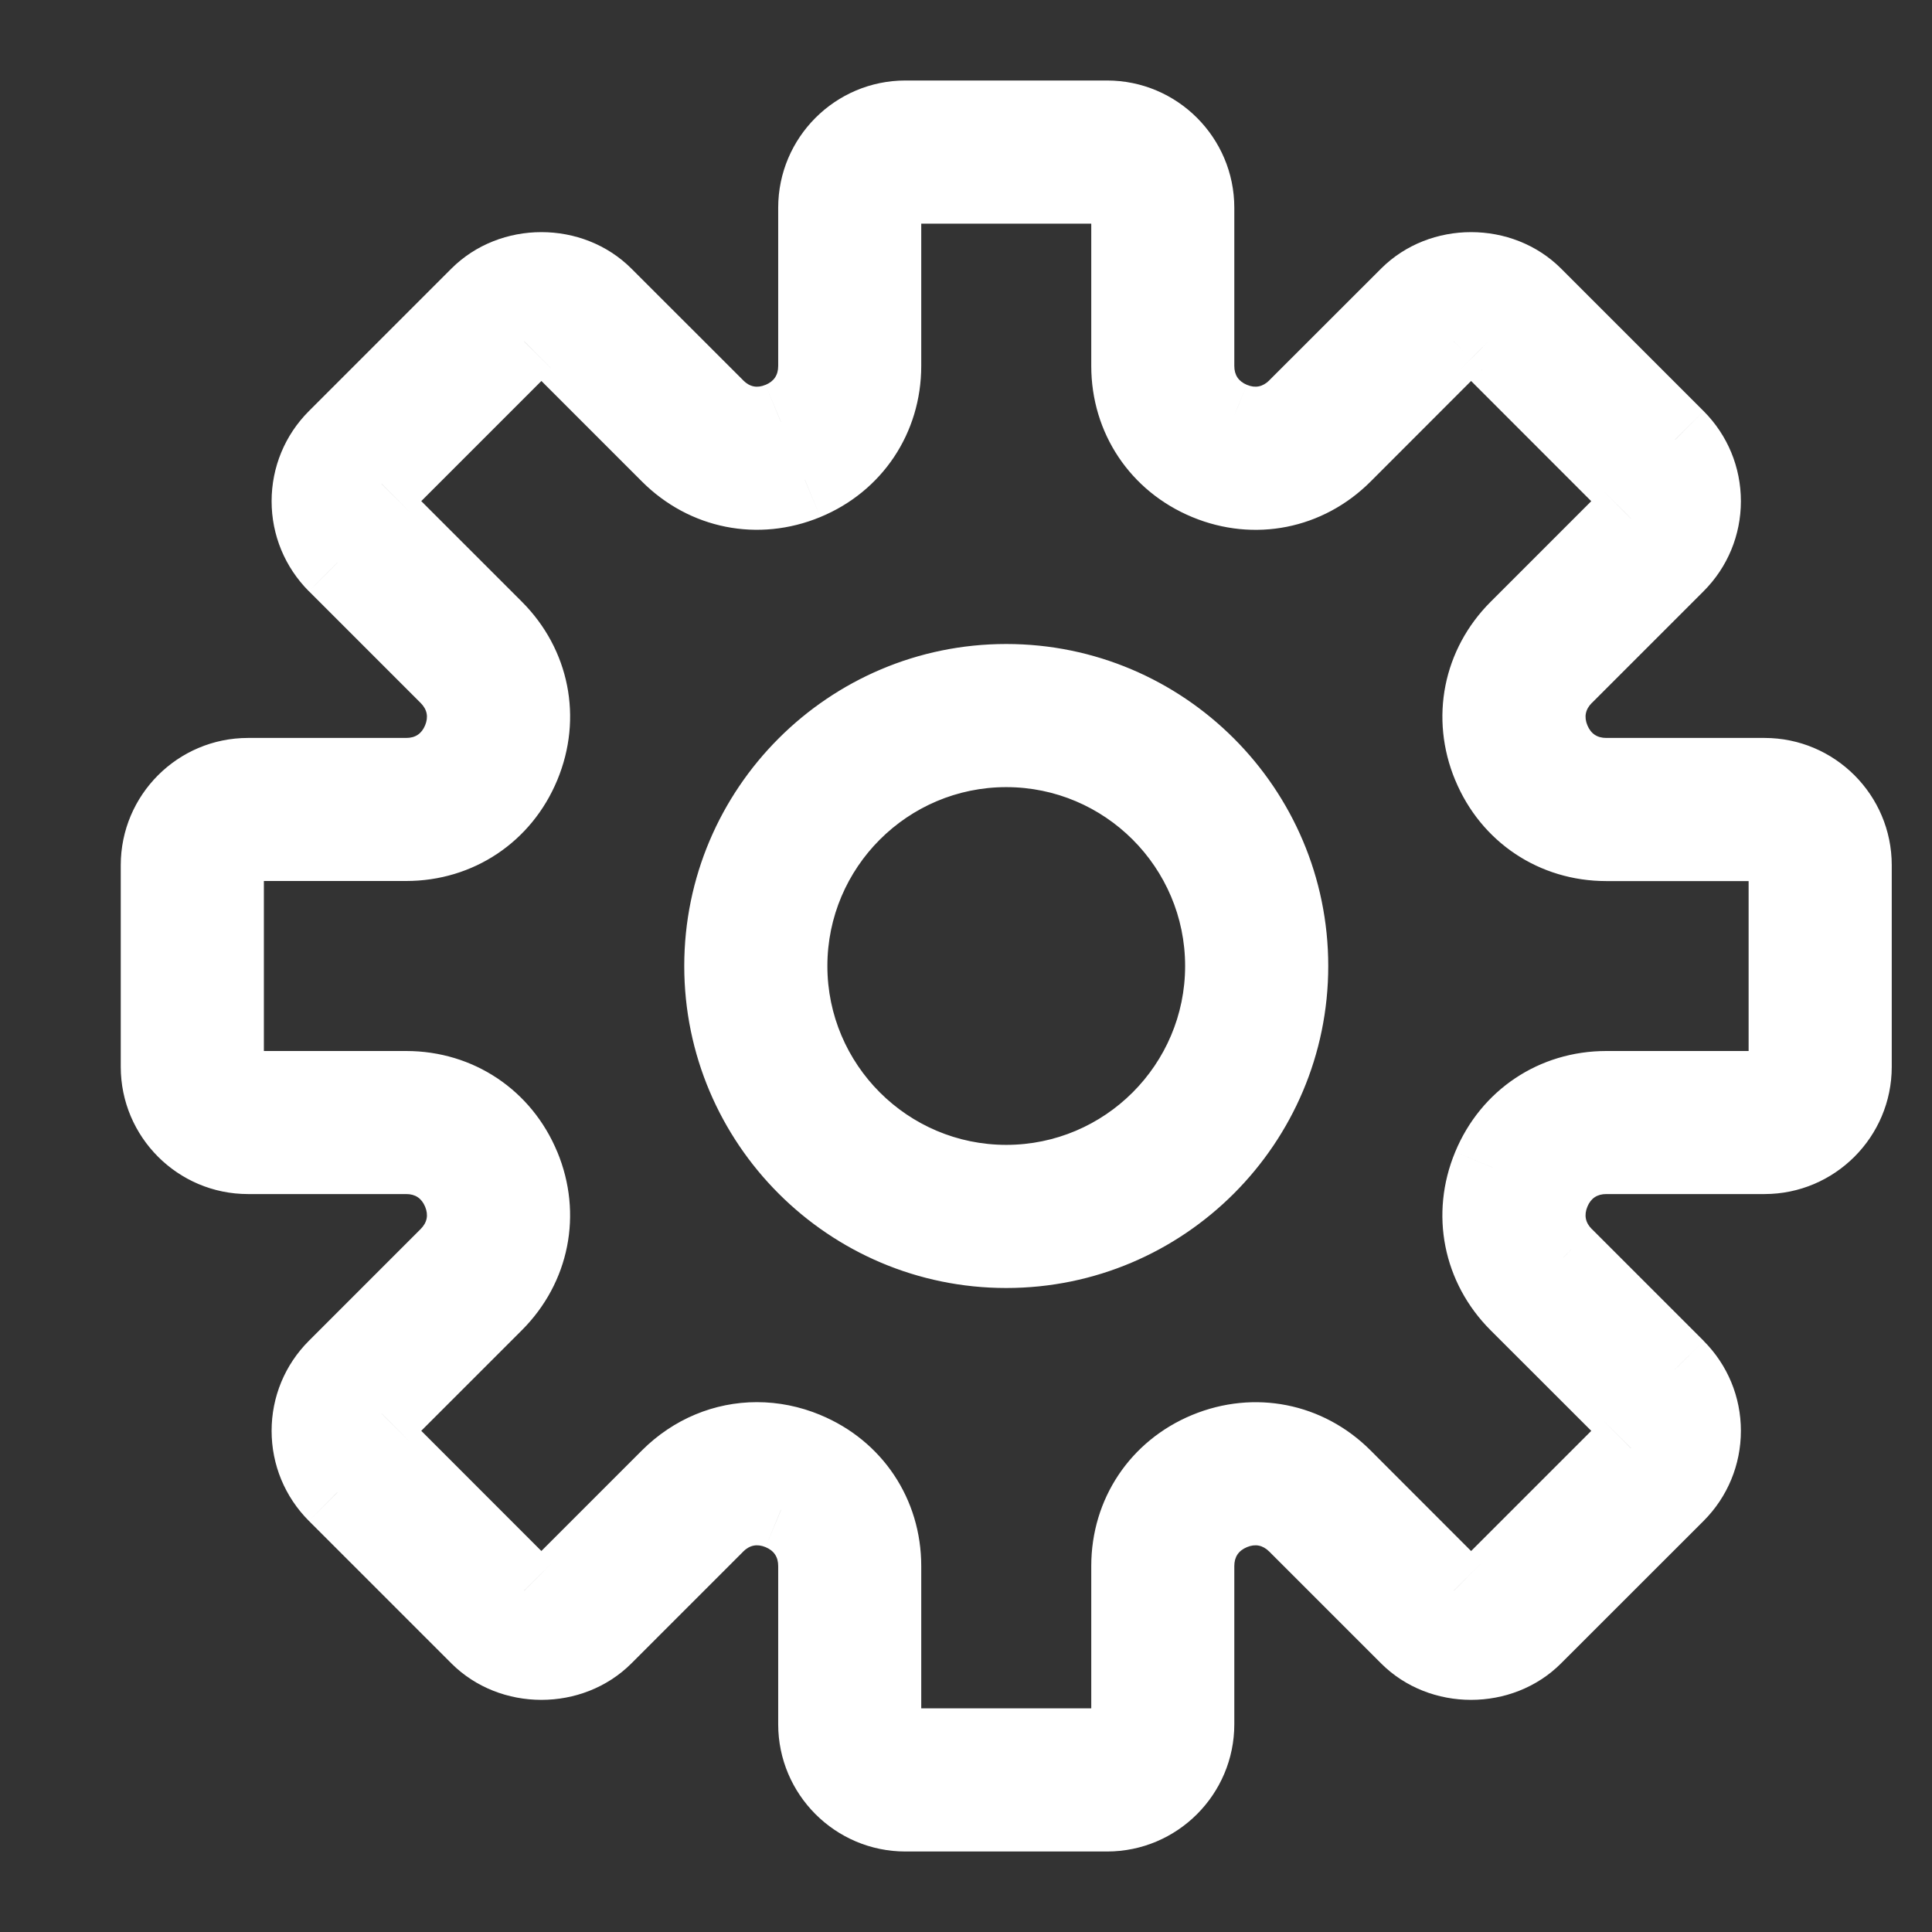 <svg width="24" height="24" viewBox="0 0 24 24" fill="none" xmlns="http://www.w3.org/2000/svg">
    <rect x="0" y="0" width="24" height="24" fill="#333333" stroke="none"/>
    <path fill-rule="evenodd" clip-rule="evenodd" d="M19.954 9.667H21.919C22.515 9.667 23 10.152 23 10.748V13.252C23 13.848 22.515 14.333 21.919 14.333H19.954C19.638 14.333 19.378 14.507 19.257 14.799C19.136 15.091 19.197 15.398 19.42 15.621L20.809 17.01C21.014 17.214 21.126 17.486 21.126 17.774C21.126 18.063 21.014 18.335 20.809 18.539L19.039 20.31C18.63 20.718 17.918 20.719 17.509 20.31L16.121 18.921C15.897 18.698 15.591 18.636 15.298 18.757C15.007 18.878 14.833 19.138 14.833 19.454V21.419C14.833 22.015 14.348 22.5 13.752 22.5H11.248C10.652 22.5 10.167 22.015 10.167 21.419V19.454C10.167 19.138 9.993 18.878 9.701 18.757C9.409 18.636 9.102 18.698 8.879 18.921L7.49 20.31C7.081 20.719 6.37 20.718 5.961 20.31L4.19 18.539C3.986 18.335 3.874 18.063 3.874 17.774C3.874 17.486 3.986 17.214 4.19 17.01L5.579 15.621C5.802 15.398 5.864 15.091 5.743 14.799C5.622 14.507 5.362 14.333 5.046 14.333H3.081C2.485 14.333 2 13.848 2 13.252V10.748C2 10.152 2.485 9.667 3.081 9.667H5.046C5.362 9.667 5.622 9.493 5.743 9.201C5.863 8.909 5.802 8.602 5.579 8.379L4.19 6.99C3.986 6.786 3.874 6.514 3.874 6.226C3.874 5.937 3.986 5.665 4.19 5.461L5.961 3.69C6.369 3.282 7.081 3.281 7.49 3.69L8.879 5.079C9.102 5.302 9.41 5.364 9.701 5.243C9.993 5.122 10.167 4.862 10.167 4.546V2.581C10.167 1.985 10.652 1.5 11.248 1.5H13.752C14.348 1.5 14.833 1.985 14.833 2.581V4.546C14.833 4.862 15.007 5.122 15.299 5.243C15.59 5.364 15.898 5.302 16.121 5.079L17.51 3.69C17.919 3.281 18.631 3.282 19.039 3.69L20.81 5.461C21.014 5.665 21.126 5.937 21.126 6.226C21.126 6.514 21.014 6.786 20.81 6.99L19.421 8.379C19.198 8.602 19.136 8.909 19.257 9.201C19.378 9.493 19.638 9.667 19.954 9.667ZM21.919 13.556C22.086 13.556 22.222 13.419 22.222 13.252V10.748C22.222 10.581 22.086 10.444 21.919 10.445H19.954C19.323 10.445 18.78 10.082 18.539 9.499C18.297 8.916 18.424 8.276 18.871 7.829L20.26 6.44C20.378 6.322 20.378 6.13 20.26 6.011L18.489 4.24C18.371 4.122 18.179 4.122 18.06 4.24L16.671 5.629C16.225 6.076 15.585 6.203 15.001 5.961C14.418 5.72 14.056 5.177 14.056 4.546V2.581C14.056 2.414 13.919 2.278 13.752 2.278H11.248C11.081 2.278 10.944 2.414 10.944 2.581V4.546C10.944 5.177 10.582 5.72 9.999 5.961C9.415 6.203 8.775 6.075 8.329 5.629L6.94 4.24C6.821 4.122 6.629 4.122 6.511 4.24L4.74 6.011C4.622 6.129 4.622 6.321 4.74 6.44L6.129 7.829C6.576 8.275 6.703 8.915 6.461 9.499C6.22 10.082 5.677 10.444 5.046 10.444H3.081C2.914 10.444 2.778 10.581 2.778 10.748V13.252C2.778 13.419 2.914 13.556 3.081 13.556H5.046C5.677 13.556 6.22 13.918 6.461 14.501C6.703 15.084 6.576 15.724 6.129 16.171L4.74 17.56C4.622 17.678 4.622 17.87 4.74 17.989L6.511 19.759C6.629 19.878 6.821 19.878 6.94 19.759L8.329 18.37C8.626 18.073 9.008 17.918 9.402 17.918C9.602 17.918 9.803 17.957 9.999 18.039C10.582 18.28 10.944 18.823 10.944 19.454V21.419C10.944 21.586 11.081 21.722 11.248 21.722H13.752C13.919 21.722 14.056 21.586 14.056 21.419V19.454C14.056 18.823 14.418 18.28 15.001 18.039C15.585 17.798 16.224 17.924 16.671 18.371L18.06 19.76C18.179 19.879 18.371 19.878 18.489 19.76L20.26 17.989C20.378 17.871 20.378 17.679 20.26 17.56L18.871 16.171C18.424 15.725 18.297 15.085 18.539 14.501C18.78 13.918 19.323 13.556 19.954 13.556H21.919ZM9 12C9 10.07 10.57 8.5 12.5 8.5C14.43 8.5 16 10.07 16 12C16 13.93 14.43 15.5 12.5 15.5C10.57 15.5 9 13.93 9 12ZM9.778 12C9.778 13.501 10.999 14.722 12.5 14.722C14.001 14.722 15.222 13.501 15.222 12C15.222 10.499 14.001 9.278 12.5 9.278C10.999 9.278 9.778 10.499 9.778 12Z" fill="white"/>
    <path d="M19.42 15.621L19.066 15.974L19.067 15.975L19.42 15.621ZM20.809 17.01L21.163 16.657L21.163 16.656L20.809 17.01ZM20.809 18.539L20.456 18.186L20.456 18.186L20.809 18.539ZM19.039 20.31L19.392 20.663L19.392 20.663L19.039 20.31ZM17.509 20.31L17.156 20.663L17.156 20.663L17.509 20.31ZM16.121 18.921L16.474 18.567L16.474 18.567L16.121 18.921ZM15.298 18.757L15.49 19.219L15.49 19.219L15.298 18.757ZM9.701 18.757L9.893 18.296L9.892 18.295L9.701 18.757ZM8.879 18.921L8.526 18.567L8.525 18.567L8.879 18.921ZM7.49 20.31L7.137 19.956L7.137 19.956L7.49 20.31ZM5.961 20.31L5.607 20.663L5.607 20.663L5.961 20.31ZM4.19 18.539L3.836 18.892L3.837 18.893L4.19 18.539ZM4.19 17.01L3.837 16.656L3.837 16.656L4.19 17.01ZM5.579 15.621L5.933 15.975L5.933 15.974L5.579 15.621ZM5.743 14.799L5.281 14.99L5.281 14.99L5.743 14.799ZM5.743 9.201L5.281 9.01L5.281 9.01L5.743 9.201ZM5.579 8.379L5.933 8.026L5.933 8.025L5.579 8.379ZM4.19 6.99L3.836 7.344L3.837 7.344L4.19 6.99ZM4.19 5.461L3.837 5.107L3.837 5.107L4.19 5.461ZM7.49 3.69L7.137 4.044L7.137 4.044L7.49 3.69ZM8.879 5.079L8.525 5.433L8.526 5.433L8.879 5.079ZM9.701 5.243L9.51 4.781L9.508 4.781L9.701 5.243ZM15.299 5.243L15.491 4.781L15.49 4.781L15.299 5.243ZM16.121 5.079L16.474 5.433L16.474 5.433L16.121 5.079ZM17.51 3.69L17.156 3.337L17.156 3.337L17.51 3.69ZM19.039 3.69L18.686 4.044L18.686 4.044L19.039 3.69ZM20.81 5.461L21.164 5.108L21.163 5.107L20.81 5.461ZM20.81 6.99L21.163 7.344L21.163 7.344L20.81 6.99ZM19.421 8.379L19.067 8.025L19.067 8.026L19.421 8.379ZM21.919 10.445L21.919 10.945L21.92 10.945L21.919 10.445ZM18.539 9.499L19.001 9.308L19 9.308L18.539 9.499ZM18.871 7.829L18.517 7.476L18.517 7.476L18.871 7.829ZM20.26 6.44L19.907 6.086L19.906 6.087L20.26 6.44ZM20.26 6.011L19.906 6.365L19.906 6.365L20.26 6.011ZM18.489 4.24L18.135 4.593L18.136 4.594L18.489 4.24ZM18.06 4.24L17.707 3.886L17.706 3.887L18.06 4.24ZM16.671 5.629L16.318 5.276L16.318 5.276L16.671 5.629ZM15.001 5.961L15.193 5.499L15.193 5.499L15.001 5.961ZM9.999 5.961L9.808 5.499L9.807 5.499L9.999 5.961ZM8.329 5.629L7.975 5.982L7.975 5.982L8.329 5.629ZM6.94 4.24L7.294 3.887L7.294 3.887L6.94 4.24ZM6.511 4.24L6.864 4.594L6.865 4.593L6.511 4.24ZM4.74 6.011L5.093 6.365L5.094 6.364L4.74 6.011ZM4.74 6.44L4.387 6.794L4.387 6.794L4.74 6.44ZM6.129 7.829L5.776 8.182L5.776 8.182L6.129 7.829ZM6.461 9.499L5.999 9.307L5.999 9.307L6.461 9.499ZM6.461 14.501L5.999 14.692L5.999 14.693L6.461 14.501ZM6.129 16.171L6.483 16.524L6.483 16.524L6.129 16.171ZM4.74 17.56L5.093 17.914L5.094 17.913L4.74 17.56ZM4.74 17.989L5.094 17.635L5.094 17.635L4.74 17.989ZM6.511 19.759L6.865 19.407L6.864 19.406L6.511 19.759ZM6.94 19.759L7.294 20.113L7.294 20.113L6.94 19.759ZM8.329 18.37L7.975 18.017L7.975 18.017L8.329 18.37ZM9.999 18.039L9.807 18.5L9.807 18.501L9.999 18.039ZM15.001 18.039L14.81 17.577L14.81 17.577L15.001 18.039ZM16.671 18.371L17.025 18.017L17.025 18.017L16.671 18.371ZM18.06 19.76L18.414 19.407L18.413 19.406L18.06 19.76ZM20.26 17.989L19.907 17.635L19.906 17.636L20.26 17.989ZM20.26 17.56L20.613 17.206L20.613 17.206L20.26 17.56ZM18.871 16.171L19.224 15.818L19.224 15.818L18.871 16.171ZM18.539 14.501L19 14.693L19.001 14.693L18.539 14.501ZM21.919 9.167H19.954V10.167H21.919V9.167ZM23.5 10.748C23.5 9.875 22.791 9.167 21.919 9.167V10.167C22.239 10.167 22.5 10.428 22.5 10.748H23.5ZM23.5 13.252V10.748H22.5V13.252H23.5ZM21.919 14.833C22.791 14.833 23.5 14.124 23.5 13.252H22.5C22.5 13.572 22.239 13.833 21.919 13.833V14.833ZM19.954 14.833H21.919V13.833H19.954V14.833ZM19.719 14.99C19.762 14.886 19.84 14.833 19.954 14.833V13.833C19.437 13.833 18.993 14.128 18.795 14.608L19.719 14.99ZM19.774 15.268C19.694 15.188 19.676 15.095 19.719 14.99L18.795 14.608C18.597 15.086 18.701 15.608 19.066 15.974L19.774 15.268ZM21.163 16.656L19.774 15.267L19.067 15.975L20.456 17.363L21.163 16.656ZM21.626 17.774C21.626 17.353 21.461 16.955 21.163 16.657L20.456 17.363C20.566 17.474 20.626 17.618 20.626 17.774H21.626ZM21.163 18.893C21.461 18.595 21.626 18.195 21.626 17.774H20.626C20.626 17.931 20.566 18.075 20.456 18.186L21.163 18.893ZM19.392 20.663L21.163 18.893L20.456 18.186L18.685 19.956L19.392 20.663ZM17.156 20.663C17.76 21.268 18.789 21.267 19.392 20.663L18.685 19.956C18.472 20.169 18.076 20.17 17.863 19.956L17.156 20.663ZM15.767 19.274L17.156 20.663L17.863 19.956L16.474 18.567L15.767 19.274ZM15.49 19.219C15.594 19.176 15.686 19.194 15.767 19.274L16.474 18.567C16.108 18.202 15.587 18.096 15.107 18.296L15.49 19.219ZM15.333 19.454C15.333 19.341 15.385 19.263 15.49 19.219L15.107 18.296C14.629 18.494 14.333 18.936 14.333 19.454H15.333ZM15.333 21.419V19.454H14.333V21.419H15.333ZM13.752 23C14.624 23 15.333 22.291 15.333 21.419H14.333C14.333 21.739 14.072 22 13.752 22V23ZM11.248 23H13.752V22H11.248V23ZM9.667 21.419C9.667 22.291 10.376 23 11.248 23V22C10.928 22 10.667 21.739 10.667 21.419H9.667ZM9.667 19.454V21.419H10.667V19.454H9.667ZM9.51 19.219C9.615 19.263 9.667 19.341 9.667 19.454H10.667C10.667 18.936 10.371 18.494 9.893 18.296L9.51 19.219ZM9.232 19.274C9.313 19.194 9.405 19.176 9.51 19.219L9.892 18.295C9.413 18.097 8.892 18.201 8.526 18.567L9.232 19.274ZM7.844 20.663L9.233 19.274L8.525 18.567L7.137 19.956L7.844 20.663ZM5.607 20.663C6.211 21.267 7.239 21.268 7.844 20.663L7.137 19.956C6.923 20.17 6.528 20.17 6.314 19.956L5.607 20.663ZM3.837 18.893L5.607 20.663L6.314 19.956L4.544 18.186L3.837 18.893ZM3.374 17.774C3.374 18.196 3.539 18.594 3.836 18.892L4.544 18.186C4.433 18.075 4.374 17.931 4.374 17.774H3.374ZM3.837 16.656C3.539 16.954 3.374 17.353 3.374 17.774H4.374C4.374 17.618 4.434 17.474 4.544 17.363L3.837 16.656ZM5.226 15.267L3.837 16.656L4.544 17.363L5.933 15.975L5.226 15.267ZM5.281 14.99C5.324 15.095 5.306 15.187 5.225 15.268L5.933 15.974C6.298 15.608 6.403 15.086 6.205 14.607L5.281 14.99ZM5.046 14.833C5.159 14.833 5.237 14.885 5.281 14.99L6.205 14.607C6.006 14.129 5.564 13.833 5.046 13.833V14.833ZM3.081 14.833H5.046V13.833H3.081V14.833ZM1.5 13.252C1.5 14.124 2.209 14.833 3.081 14.833V13.833C2.761 13.833 2.5 13.572 2.5 13.252H1.5ZM1.5 10.748V13.252H2.5V10.748H1.5ZM3.081 9.167C2.209 9.167 1.5 9.875 1.5 10.748H2.5C2.5 10.428 2.761 10.167 3.081 10.167V9.167ZM5.046 9.167H3.081V10.167H5.046V9.167ZM5.281 9.01C5.238 9.114 5.16 9.167 5.046 9.167V10.167C5.563 10.167 6.007 9.871 6.205 9.392L5.281 9.01ZM5.225 8.732C5.306 8.813 5.324 8.905 5.281 9.01L6.205 9.392C6.402 8.914 6.299 8.392 5.933 8.026L5.225 8.732ZM3.837 7.344L5.226 8.733L5.933 8.025L4.544 6.637L3.837 7.344ZM3.374 6.226C3.374 6.647 3.539 7.045 3.836 7.344L4.544 6.637C4.433 6.526 4.374 6.382 4.374 6.226H3.374ZM3.837 5.107C3.539 5.405 3.374 5.805 3.374 6.226H4.374C4.374 6.069 4.434 5.925 4.544 5.814L3.837 5.107ZM5.607 3.337L3.837 5.107L4.544 5.814L6.314 4.044L5.607 3.337ZM7.844 3.337C7.239 2.732 6.211 2.733 5.607 3.337L6.314 4.044C6.528 3.83 6.923 3.83 7.137 4.044L7.844 3.337ZM9.233 4.725L7.844 3.337L7.137 4.044L8.525 5.433L9.233 4.725ZM9.508 4.781C9.407 4.824 9.314 4.807 9.232 4.725L8.526 5.433C8.89 5.797 9.414 5.905 9.894 5.704L9.508 4.781ZM9.667 4.546C9.667 4.659 9.615 4.737 9.51 4.781L9.893 5.705C10.371 5.506 10.667 5.064 10.667 4.546H9.667ZM9.667 2.581V4.546H10.667V2.581H9.667ZM11.248 1C10.376 1 9.667 1.709 9.667 2.581H10.667C10.667 2.261 10.928 2 11.248 2V1ZM13.752 1H11.248V2H13.752V1ZM15.333 2.581C15.333 1.709 14.624 1 13.752 1V2C14.072 2 14.333 2.261 14.333 2.581H15.333ZM15.333 4.546V2.581H14.333V4.546H15.333ZM15.49 4.781C15.385 4.737 15.333 4.659 15.333 4.546H14.333C14.333 5.064 14.629 5.506 15.107 5.705L15.49 4.781ZM15.768 4.725C15.686 4.806 15.593 4.824 15.491 4.781L15.106 5.704C15.586 5.904 16.109 5.797 16.474 5.433L15.768 4.725ZM17.156 3.337L15.767 4.725L16.474 5.433L17.863 4.044L17.156 3.337ZM19.393 3.337C18.789 2.733 17.761 2.732 17.156 3.337L17.863 4.044C18.077 3.83 18.472 3.83 18.686 4.044L19.393 3.337ZM21.163 5.107L19.393 3.337L18.686 4.044L20.456 5.814L21.163 5.107ZM21.626 6.226C21.626 5.804 21.461 5.406 21.164 5.108L20.456 5.814C20.567 5.925 20.626 6.069 20.626 6.226H21.626ZM21.163 7.344C21.461 7.046 21.626 6.647 21.626 6.226H20.626C20.626 6.382 20.567 6.527 20.456 6.637L21.163 7.344ZM19.774 8.733L21.163 7.344L20.456 6.637L19.067 8.025L19.774 8.733ZM19.719 9.01C19.676 8.905 19.694 8.813 19.774 8.732L19.067 8.026C18.702 8.392 18.597 8.914 18.796 9.393L19.719 9.01ZM19.954 9.167C19.841 9.167 19.763 9.115 19.719 9.01L18.796 9.393C18.994 9.871 19.436 10.167 19.954 10.167V9.167ZM21.722 13.252C21.722 13.143 21.81 13.056 21.919 13.056V14.056C22.362 14.056 22.722 13.696 22.722 13.252H21.722ZM21.722 10.748V13.252H22.722V10.748H21.722ZM21.92 10.945C21.81 10.945 21.722 10.857 21.722 10.748H22.722C22.722 10.305 22.362 9.944 21.918 9.945L21.92 10.945ZM19.954 10.945H21.919V9.945H19.954V10.945ZM18.077 9.69C18.396 10.461 19.12 10.945 19.954 10.945V9.945C19.525 9.945 19.165 9.704 19.001 9.308L18.077 9.69ZM18.517 7.476C17.928 8.065 17.757 8.92 18.077 9.691L19 9.308C18.836 8.911 18.921 8.486 19.224 8.183L18.517 7.476ZM19.906 6.087L18.517 7.476L19.224 8.183L20.613 6.794L19.906 6.087ZM19.906 6.365C19.83 6.288 19.829 6.164 19.907 6.086L20.613 6.795C20.928 6.481 20.927 5.971 20.613 5.658L19.906 6.365ZM18.136 4.594L19.906 6.365L20.613 5.658L18.843 3.887L18.136 4.594ZM18.413 4.595C18.338 4.67 18.213 4.672 18.135 4.593L18.844 3.888C18.53 3.572 18.02 3.574 17.707 3.886L18.413 4.595ZM17.025 5.983L18.413 4.594L17.706 3.887L16.318 5.276L17.025 5.983ZM14.81 6.423C15.581 6.743 16.435 6.572 17.025 5.983L16.318 5.276C16.014 5.579 15.59 5.664 15.193 5.499L14.81 6.423ZM13.556 4.546C13.556 5.379 14.04 6.104 14.81 6.423L15.193 5.499C14.796 5.335 14.556 4.975 14.556 4.546H13.556ZM13.556 2.581V4.546H14.556V2.581H13.556ZM13.752 2.778C13.644 2.778 13.556 2.69 13.556 2.581H14.556C14.556 2.137 14.195 1.778 13.752 1.778V2.778ZM11.248 2.778H13.752V1.778H11.248V2.778ZM11.444 2.581C11.444 2.69 11.357 2.778 11.248 2.778V1.778C10.804 1.778 10.444 2.138 10.444 2.581H11.444ZM11.444 4.546V2.581H10.444V4.546H11.444ZM10.19 6.423C10.96 6.105 11.444 5.379 11.444 4.546H10.444C10.444 4.975 10.204 5.335 9.808 5.499L10.19 6.423ZM7.975 5.982C8.564 6.571 9.419 6.742 10.19 6.423L9.807 5.499C9.41 5.663 8.986 5.578 8.682 5.275L7.975 5.982ZM6.587 4.594L7.975 5.982L8.682 5.275L7.294 3.887L6.587 4.594ZM6.865 4.593C6.787 4.671 6.663 4.67 6.587 4.594L7.294 3.887C6.98 3.573 6.471 3.572 6.157 3.887L6.865 4.593ZM5.094 6.364L6.864 4.594L6.157 3.887L4.387 5.657L5.094 6.364ZM5.094 6.087C5.17 6.163 5.171 6.287 5.093 6.365L4.387 5.657C4.072 5.971 4.073 6.48 4.387 6.794L5.094 6.087ZM6.483 7.475L5.094 6.086L4.387 6.794L5.776 8.182L6.483 7.475ZM6.923 9.69C7.243 8.92 7.073 8.065 6.483 7.475L5.776 8.182C6.079 8.486 6.164 8.911 5.999 9.307L6.923 9.69ZM5.046 10.944C5.879 10.944 6.604 10.46 6.923 9.69L5.999 9.307C5.835 9.704 5.475 9.944 5.046 9.944V10.944ZM3.081 10.944H5.046V9.944H3.081V10.944ZM3.278 10.748C3.278 10.857 3.19 10.944 3.081 10.944V9.944C2.638 9.944 2.278 10.304 2.278 10.748H3.278ZM3.278 13.252V10.748H2.278V13.252H3.278ZM3.081 13.056C3.19 13.056 3.278 13.143 3.278 13.252H2.278C2.278 13.696 2.638 14.056 3.081 14.056V13.056ZM5.046 13.056H3.081V14.056H5.046V13.056ZM6.923 14.31C6.604 13.54 5.879 13.056 5.046 13.056V14.056C5.475 14.056 5.835 14.296 5.999 14.692L6.923 14.31ZM6.483 16.524C7.072 15.935 7.243 15.08 6.923 14.309L5.999 14.693C6.164 15.089 6.079 15.514 5.776 15.817L6.483 16.524ZM5.094 17.913L6.483 16.524L5.776 15.817L4.387 17.206L5.094 17.913ZM5.094 17.635C5.17 17.712 5.171 17.836 5.093 17.914L4.387 17.205C4.072 17.519 4.073 18.029 4.387 18.342L5.094 17.635ZM6.864 19.406L5.094 17.635L4.387 18.342L6.157 20.113L6.864 19.406ZM6.587 19.406C6.663 19.329 6.788 19.329 6.865 19.407L6.157 20.113C6.469 20.426 6.979 20.428 7.294 20.113L6.587 19.406ZM7.975 18.017L6.586 19.406L7.294 20.113L8.682 18.724L7.975 18.017ZM9.402 17.418C8.873 17.418 8.365 17.628 7.975 18.017L8.682 18.724C8.887 18.519 9.143 18.418 9.402 18.418V17.418ZM10.191 17.577C9.935 17.471 9.669 17.418 9.402 17.418V18.418C9.535 18.418 9.671 18.444 9.807 18.5L10.191 17.577ZM11.444 19.454C11.444 18.62 10.96 17.896 10.19 17.577L9.807 18.501C10.204 18.665 10.444 19.025 10.444 19.454H11.444ZM11.444 21.419V19.454H10.444V21.419H11.444ZM11.248 21.222C11.357 21.222 11.444 21.31 11.444 21.419H10.444C10.444 21.862 10.804 22.222 11.248 22.222V21.222ZM13.752 21.222H11.248V22.222H13.752V21.222ZM13.556 21.419C13.556 21.31 13.643 21.222 13.752 21.222V22.222C14.196 22.222 14.556 21.862 14.556 21.419H13.556ZM13.556 19.454V21.419H14.556V19.454H13.556ZM14.81 17.577C14.04 17.896 13.556 18.62 13.556 19.454H14.556C14.556 19.025 14.796 18.665 15.193 18.501L14.81 17.577ZM17.025 18.017C16.435 17.427 15.58 17.259 14.81 17.577L15.192 18.501C15.589 18.337 16.014 18.421 16.318 18.724L17.025 18.017ZM18.413 19.406L17.025 18.017L16.318 18.724L17.706 20.113L18.413 19.406ZM18.136 19.406C18.212 19.331 18.336 19.329 18.414 19.407L17.706 20.113C18.021 20.429 18.53 20.426 18.843 20.113L18.136 19.406ZM19.906 17.636L18.136 19.406L18.843 20.113L20.613 18.343L19.906 17.636ZM19.906 17.913C19.83 17.837 19.829 17.713 19.907 17.635L20.613 18.343C20.928 18.029 20.927 17.52 20.613 17.206L19.906 17.913ZM18.517 16.525L19.906 17.913L20.613 17.206L19.224 15.818L18.517 16.525ZM18.077 14.31C17.757 15.08 17.927 15.935 18.517 16.525L19.224 15.818C18.921 15.514 18.836 15.089 19 14.693L18.077 14.31ZM19.954 13.056C19.12 13.056 18.396 13.54 18.077 14.31L19.001 14.693C19.165 14.296 19.525 14.056 19.954 14.056V13.056ZM21.919 13.056H19.954V14.056H21.919V13.056ZM12.5 8C10.294 8 8.5 9.794 8.5 12H9.5C9.5 10.346 10.846 9 12.5 9V8ZM16.5 12C16.5 9.794 14.706 8 12.5 8V9C14.154 9 15.5 10.346 15.5 12H16.5ZM12.5 16C14.706 16 16.5 14.206 16.5 12H15.5C15.5 13.654 14.154 15 12.5 15V16ZM8.5 12C8.5 14.206 10.294 16 12.5 16V15C10.846 15 9.5 13.654 9.5 12H8.5ZM12.5 14.222C11.275 14.222 10.278 13.225 10.278 12H9.278C9.278 13.777 10.723 15.222 12.5 15.222V14.222ZM14.722 12C14.722 13.225 13.725 14.222 12.5 14.222V15.222C14.277 15.222 15.722 13.777 15.722 12H14.722ZM12.5 9.778C13.725 9.778 14.722 10.775 14.722 12H15.722C15.722 10.223 14.277 8.778 12.5 8.778V9.778ZM10.278 12C10.278 10.775 11.275 9.778 12.5 9.778V8.778C10.723 8.778 9.278 10.223 9.278 12H10.278Z" fill="white"/>
</svg>
